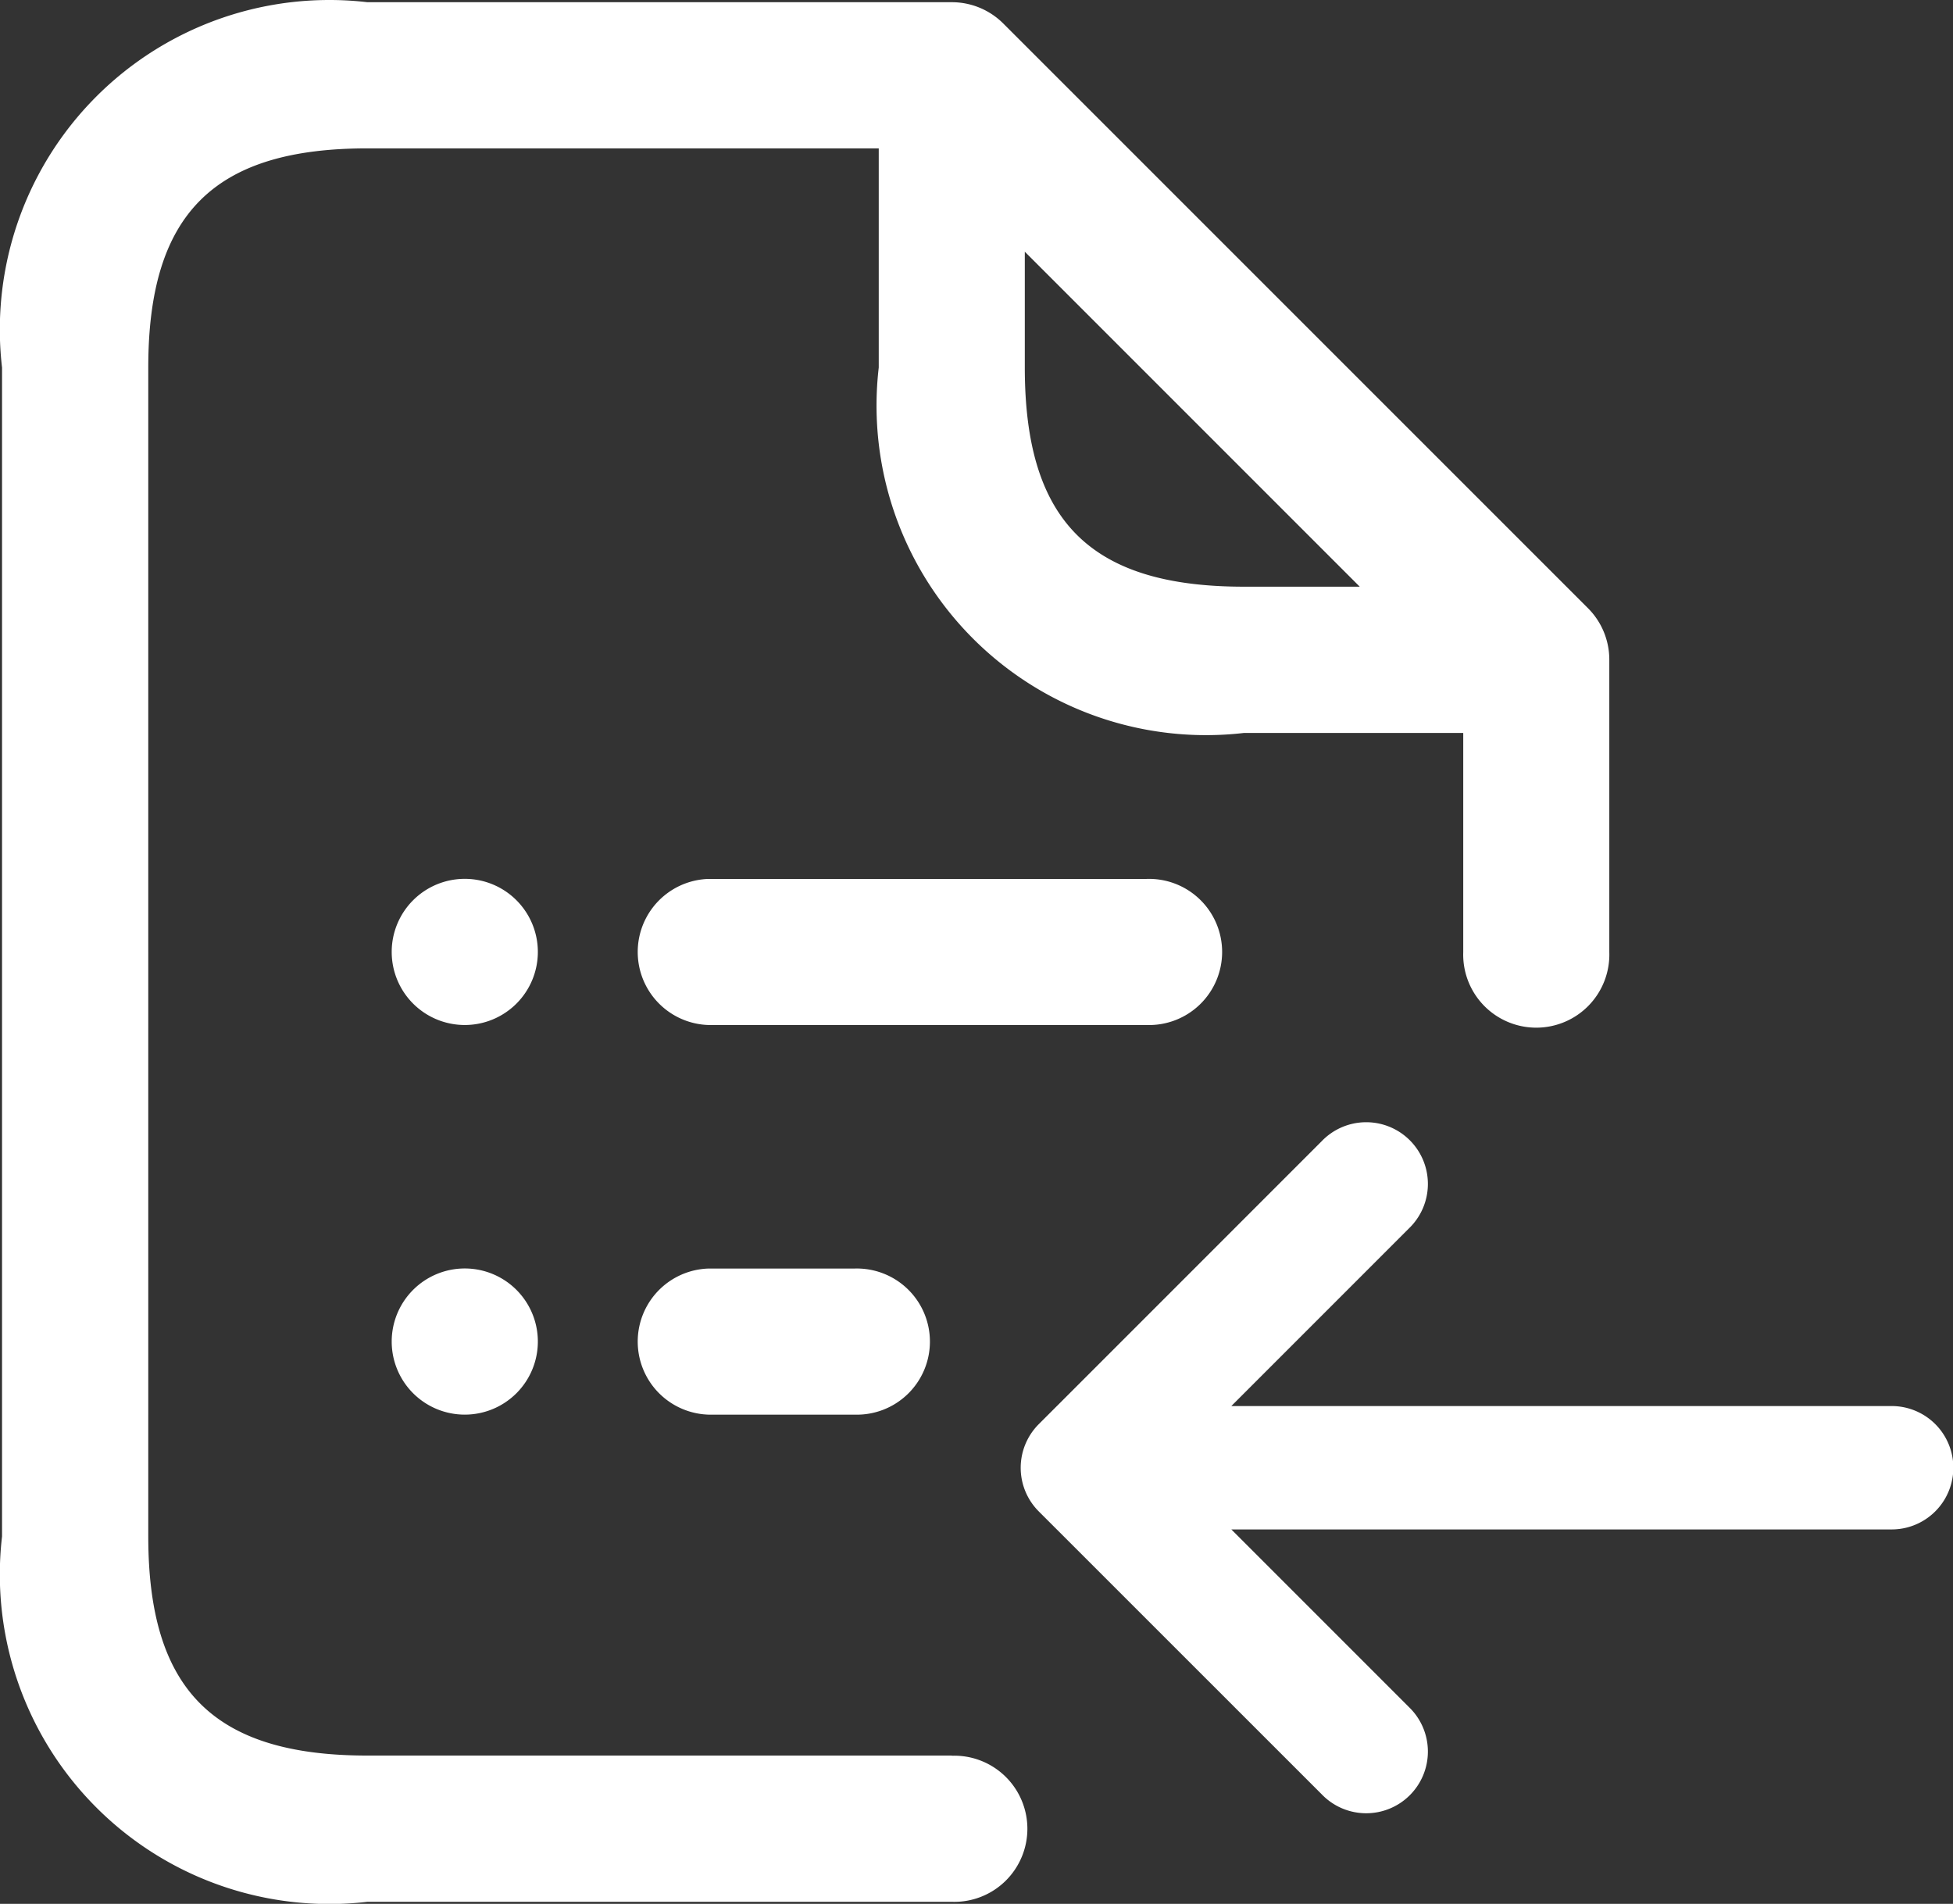 <svg xmlns="http://www.w3.org/2000/svg" width="22.985" height="22.404" viewBox="0 0 22.985 22.404">
  <rect x="0" y="0" width="22.985" height="22.404" fill="#333333" stroke="none"/>
  <g id="Group_38578" data-name="Group 38578" transform="translate(-33.501 -473.5)">
    <path id="file-list-search" d="M13.429,22.886H6.552c-1.808,0-2.579-.771-2.579-2.579V6.552c0-1.808.771-2.579,2.579-2.579H12.57V6.552a3.878,3.878,0,0,0,4.3,4.3h2.579v2.579a.86.86,0,1,0,1.719,0V9.991a.856.856,0,0,0-.252-.608L14.037,2.505a.856.856,0,0,0-.608-.252H6.552a3.878,3.878,0,0,0-4.3,4.3V20.307a3.878,3.878,0,0,0,4.3,4.3h6.878a.86.86,0,1,0,0-1.719Zm.86-16.334V5.189l3.942,3.942H16.868c-1.808,0-2.579-.771-2.579-2.579ZM8.558,13.429a.86.86,0,1,1-.86-.86.86.86,0,0,1,.86.86Zm0,4.585a.86.86,0,1,1-.86-.86.86.86,0,0,1,.86.86Zm7.164-3.725H10.564a.86.86,0,0,1,0-1.719h5.158a.86.86,0,1,1,0,1.719Zm-5.158,4.585a.86.86,0,0,1,0-1.719h1.719a.86.86,0,1,1,0,1.719Z" transform="translate(31.273 471.273)" fill="#fff"/>
    <path id="next" d="M1.139,7.472,4.472,4.139a.476.476,0,1,1,.673.673l-2.52,2.52H11a.476.476,0,1,1,0,.952H2.625l2.52,2.52a.476.476,0,1,1-.673.673L1.139,8.145a.476.476,0,0,1,0-.673Z" transform="translate(44.764 482.964)" fill="#fff" stroke="#fff" stroke-width="0.5"/>
  </g>
</svg>

